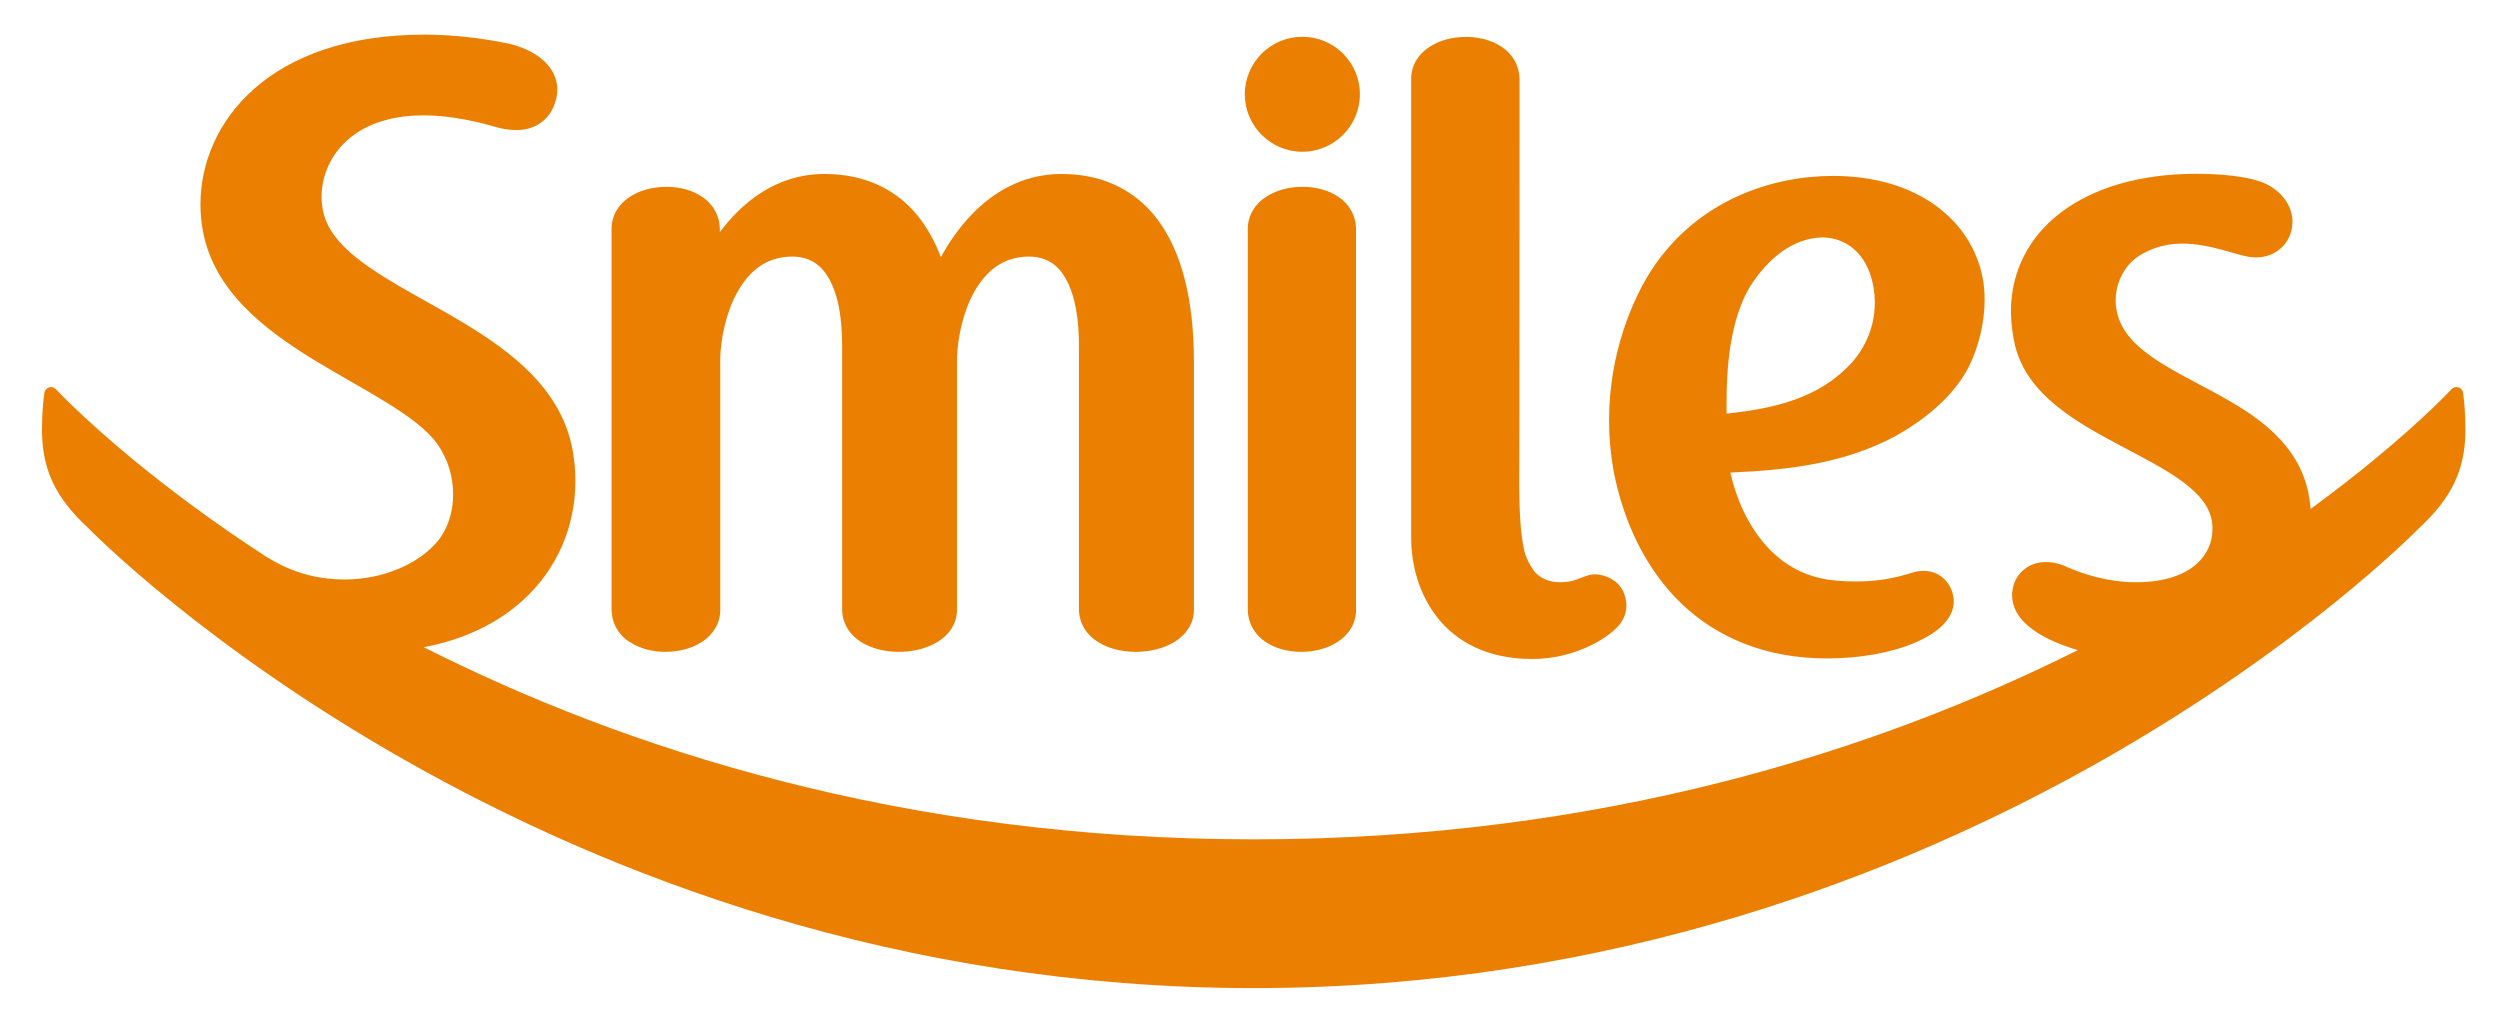 <svg width="88" viewBox="0 0 88 36" fill="none" xmlns="http://www.w3.org/2000/svg">
<path d="M45.843 5.342C46.959 5.342 47.868 4.433 47.868 3.316C47.868 2.199 46.959 1.295 45.843 1.295C44.725 1.295 43.821 2.199 43.817 3.316C43.817 4.433 44.725 5.342 45.843 5.342ZM53.921 23.196H53.936C54.715 23.196 55.407 22.999 55.942 22.744C56.482 22.486 56.862 22.189 57.056 21.923C57.173 21.748 57.249 21.54 57.249 21.315C57.249 21.148 57.212 20.977 57.132 20.806C56.934 20.415 56.516 20.225 56.148 20.217C56.08 20.217 56.011 20.225 55.946 20.24C55.745 20.297 55.604 20.365 55.464 20.411C55.319 20.46 55.167 20.494 54.905 20.494C54.476 20.494 54.217 20.327 54.046 20.156C54.016 20.122 53.754 19.795 53.655 19.385C53.495 18.709 53.484 17.744 53.476 17.067C53.488 16.82 53.488 3.176 53.488 2.807C53.488 2.302 53.23 1.895 52.869 1.656C52.508 1.409 52.052 1.299 51.6 1.299C51.14 1.299 50.676 1.413 50.312 1.656C49.943 1.891 49.669 2.286 49.673 2.784V18.937C49.673 19.837 49.928 20.893 50.596 21.737C51.261 22.581 52.348 23.196 53.921 23.196M61.73 9.893C62.687 8.526 63.69 8.362 64.161 8.358C64.933 8.366 65.716 8.868 65.94 10.068C65.978 10.27 65.993 10.467 65.993 10.657C65.993 11.486 65.674 12.204 65.195 12.751C64.051 14.02 62.459 14.381 60.776 14.559C60.776 14.411 60.776 14.259 60.776 14.107C60.776 12.625 60.977 10.954 61.73 9.893M59.203 21.262C60.457 22.451 62.167 23.177 64.306 23.177H64.316C65.478 23.177 66.557 22.976 67.367 22.641C67.769 22.47 68.108 22.269 68.359 22.029C68.606 21.79 68.773 21.498 68.773 21.171C68.773 21.121 68.773 21.068 68.757 21.015C68.677 20.46 68.221 20.084 67.704 20.096C67.575 20.096 67.446 20.114 67.317 20.156C66.682 20.358 66.071 20.468 65.322 20.468C65.109 20.468 64.893 20.46 64.657 20.441C63.077 20.316 62.146 19.366 61.583 18.393C61.306 17.911 61.123 17.424 61.017 17.052C60.967 16.889 60.933 16.744 60.911 16.634C63.073 16.543 64.942 16.292 66.709 15.357C67.613 14.852 68.73 14.035 69.308 12.899C69.669 12.162 69.859 11.315 69.859 10.547C69.859 10.304 69.84 10.068 69.802 9.848C69.433 7.766 67.499 6.185 64.505 6.193C62.422 6.193 59.744 7.013 58.11 9.54C57.483 10.524 56.639 12.413 56.639 14.799C56.639 15.369 56.689 15.965 56.799 16.585C57.16 18.424 57.954 20.069 59.204 21.262M22.157 22.588C22.518 22.835 22.974 22.945 23.427 22.945C23.886 22.945 24.35 22.831 24.718 22.588C25.083 22.352 25.357 21.954 25.353 21.46C25.353 21.46 25.353 12.625 25.353 12.584C25.375 11.9 25.558 10.984 25.965 10.266C26.375 9.544 26.964 9.035 27.891 9.031C28.317 9.035 28.609 9.168 28.849 9.38C29.206 9.703 29.415 10.243 29.525 10.79C29.631 11.337 29.643 11.881 29.643 12.188C29.643 12.261 29.643 21.197 29.643 21.437C29.643 21.95 29.92 22.356 30.3 22.592C30.684 22.835 31.163 22.945 31.641 22.945C32.128 22.945 32.618 22.831 33.009 22.592C33.393 22.356 33.69 21.961 33.686 21.46V12.576C33.712 11.896 33.895 10.98 34.297 10.266C34.712 9.544 35.3 9.035 36.224 9.031C36.65 9.035 36.946 9.168 37.185 9.38C37.538 9.703 37.751 10.247 37.858 10.794C37.968 11.341 37.979 11.881 37.979 12.188C37.979 12.261 37.979 20.867 37.979 21.437C37.979 21.95 38.261 22.356 38.64 22.592C39.02 22.835 39.503 22.945 39.982 22.945C40.468 22.945 40.958 22.831 41.346 22.592C41.733 22.356 42.03 21.961 42.026 21.46V12.743C42.026 10.536 41.593 8.89 40.783 7.777C39.97 6.664 38.77 6.12 37.356 6.124C35.992 6.124 34.951 6.782 34.221 7.534C33.72 8.051 33.359 8.609 33.12 9.05C32.781 8.165 32.303 7.473 31.691 6.987C30.957 6.405 30.042 6.124 29.016 6.124C27.268 6.128 26.071 7.192 25.338 8.172V8.085C25.338 7.576 25.083 7.173 24.722 6.933C24.361 6.686 23.909 6.576 23.457 6.576C22.993 6.576 22.53 6.69 22.165 6.933C21.797 7.169 21.527 7.564 21.527 8.062C21.527 8.062 21.527 21.068 21.527 21.437C21.527 21.942 21.781 22.349 22.142 22.588M47.117 6.933C46.757 6.686 46.304 6.576 45.848 6.576C45.389 6.576 44.925 6.69 44.56 6.933C44.192 7.169 43.922 7.564 43.922 8.062C43.922 8.062 43.922 21.068 43.922 21.437C43.922 21.942 44.177 22.349 44.538 22.588C44.898 22.835 45.355 22.945 45.807 22.945C46.266 22.945 46.73 22.831 47.095 22.588C47.463 22.352 47.737 21.953 47.733 21.46C47.733 21.46 47.733 8.453 47.733 8.085C47.733 7.576 47.478 7.173 47.117 6.933ZM86.703 13.83C86.687 13.739 86.627 13.663 86.539 13.636C86.451 13.61 86.357 13.632 86.292 13.701C86.292 13.701 86.239 13.761 86.125 13.875C86.015 13.989 85.844 14.16 85.62 14.373C85.167 14.806 84.487 15.426 83.587 16.167C82.948 16.695 82.196 17.284 81.334 17.915C81.314 17.664 81.276 17.428 81.223 17.208C80.995 16.281 80.452 15.578 79.791 15.015C78.792 14.172 77.511 13.617 76.462 13.013C75.934 12.709 75.471 12.397 75.125 12.048C74.779 11.694 74.559 11.315 74.49 10.843C74.475 10.756 74.471 10.665 74.471 10.573C74.471 10.087 74.657 9.578 75.052 9.194C75.265 8.989 75.9 8.575 76.796 8.575C77.909 8.575 78.852 9.061 79.38 9.061C79.977 9.073 80.493 8.723 80.649 8.146C80.679 8.032 80.695 7.914 80.695 7.8C80.695 7.142 80.148 6.531 79.403 6.344C79.403 6.344 78.73 6.117 77.309 6.117C75.33 6.12 73.707 6.607 72.567 7.462C71.427 8.317 70.785 9.548 70.785 10.961C70.785 11.349 70.835 11.751 70.93 12.162C71.359 13.906 73.076 14.852 74.661 15.699C75.459 16.121 76.238 16.52 76.819 16.949C77.408 17.383 77.781 17.831 77.86 18.355C77.872 18.446 77.879 18.534 77.879 18.621C77.879 19.1 77.685 19.544 77.275 19.89C76.861 20.236 76.207 20.479 75.284 20.494H75.196C74.189 20.498 73.327 20.206 72.76 19.959C72.513 19.841 72.259 19.784 72.02 19.784C71.419 19.776 70.918 20.187 70.838 20.783C70.828 20.84 70.826 20.897 70.826 20.954C70.826 21.384 71.054 21.737 71.366 22.011C71.837 22.421 72.506 22.698 73.14 22.884C66.141 26.384 56.422 29.545 44.13 29.545V29.549V29.545C31.72 29.545 21.928 26.323 14.918 22.782C16.362 22.508 17.528 21.927 18.398 21.137C19.629 20.023 20.256 18.507 20.253 16.934C20.253 16.577 20.223 16.212 20.157 15.848C19.937 14.639 19.279 13.682 18.432 12.899C17.163 11.721 15.465 10.896 14.047 10.068C13.341 9.654 12.702 9.24 12.231 8.799C11.756 8.358 11.452 7.895 11.361 7.374C11.335 7.234 11.319 7.085 11.319 6.937C11.319 6.269 11.578 5.554 12.148 5.007C12.714 4.46 13.599 4.065 14.902 4.061C15.609 4.061 16.437 4.179 17.395 4.456C17.672 4.536 17.927 4.578 18.162 4.578C18.82 4.589 19.31 4.224 19.508 3.704C19.579 3.518 19.618 3.331 19.618 3.153C19.618 2.704 19.382 2.328 19.052 2.062C18.721 1.796 18.295 1.618 17.847 1.523C16.954 1.344 15.985 1.223 14.967 1.219C14.957 1.219 14.948 1.219 14.941 1.219C12.22 1.219 10.244 1.982 8.952 3.122C7.657 4.258 7.056 5.763 7.056 7.199C7.056 7.519 7.086 7.834 7.144 8.142C7.543 10.239 9.279 11.58 11.05 12.667C12.828 13.75 14.682 14.628 15.385 15.62C15.769 16.148 15.951 16.786 15.951 17.401C15.951 18.029 15.758 18.625 15.404 19.051C14.736 19.856 13.474 20.399 12.118 20.399C11.259 20.399 10.37 20.187 9.557 19.704C9.511 19.674 9.389 19.609 9.378 19.602C7.429 18.336 5.86 17.143 4.674 16.167C3.774 15.426 3.097 14.806 2.645 14.373C2.417 14.16 2.246 13.989 2.136 13.875C2.022 13.761 1.969 13.701 1.969 13.701C1.904 13.632 1.809 13.61 1.722 13.636C1.638 13.663 1.574 13.739 1.562 13.83C1.513 14.168 1.479 14.594 1.479 15.088C1.479 15.126 1.479 15.164 1.479 15.201V15.236C1.502 16.516 1.935 17.504 3.101 18.583C3.382 18.868 19.029 34.777 44.13 34.781C69.234 34.777 84.877 18.868 85.159 18.583C86.325 17.504 86.758 16.516 86.781 15.236V15.088C86.781 14.594 86.747 14.168 86.701 13.83" fill="#EB7F02"/>
</svg>
